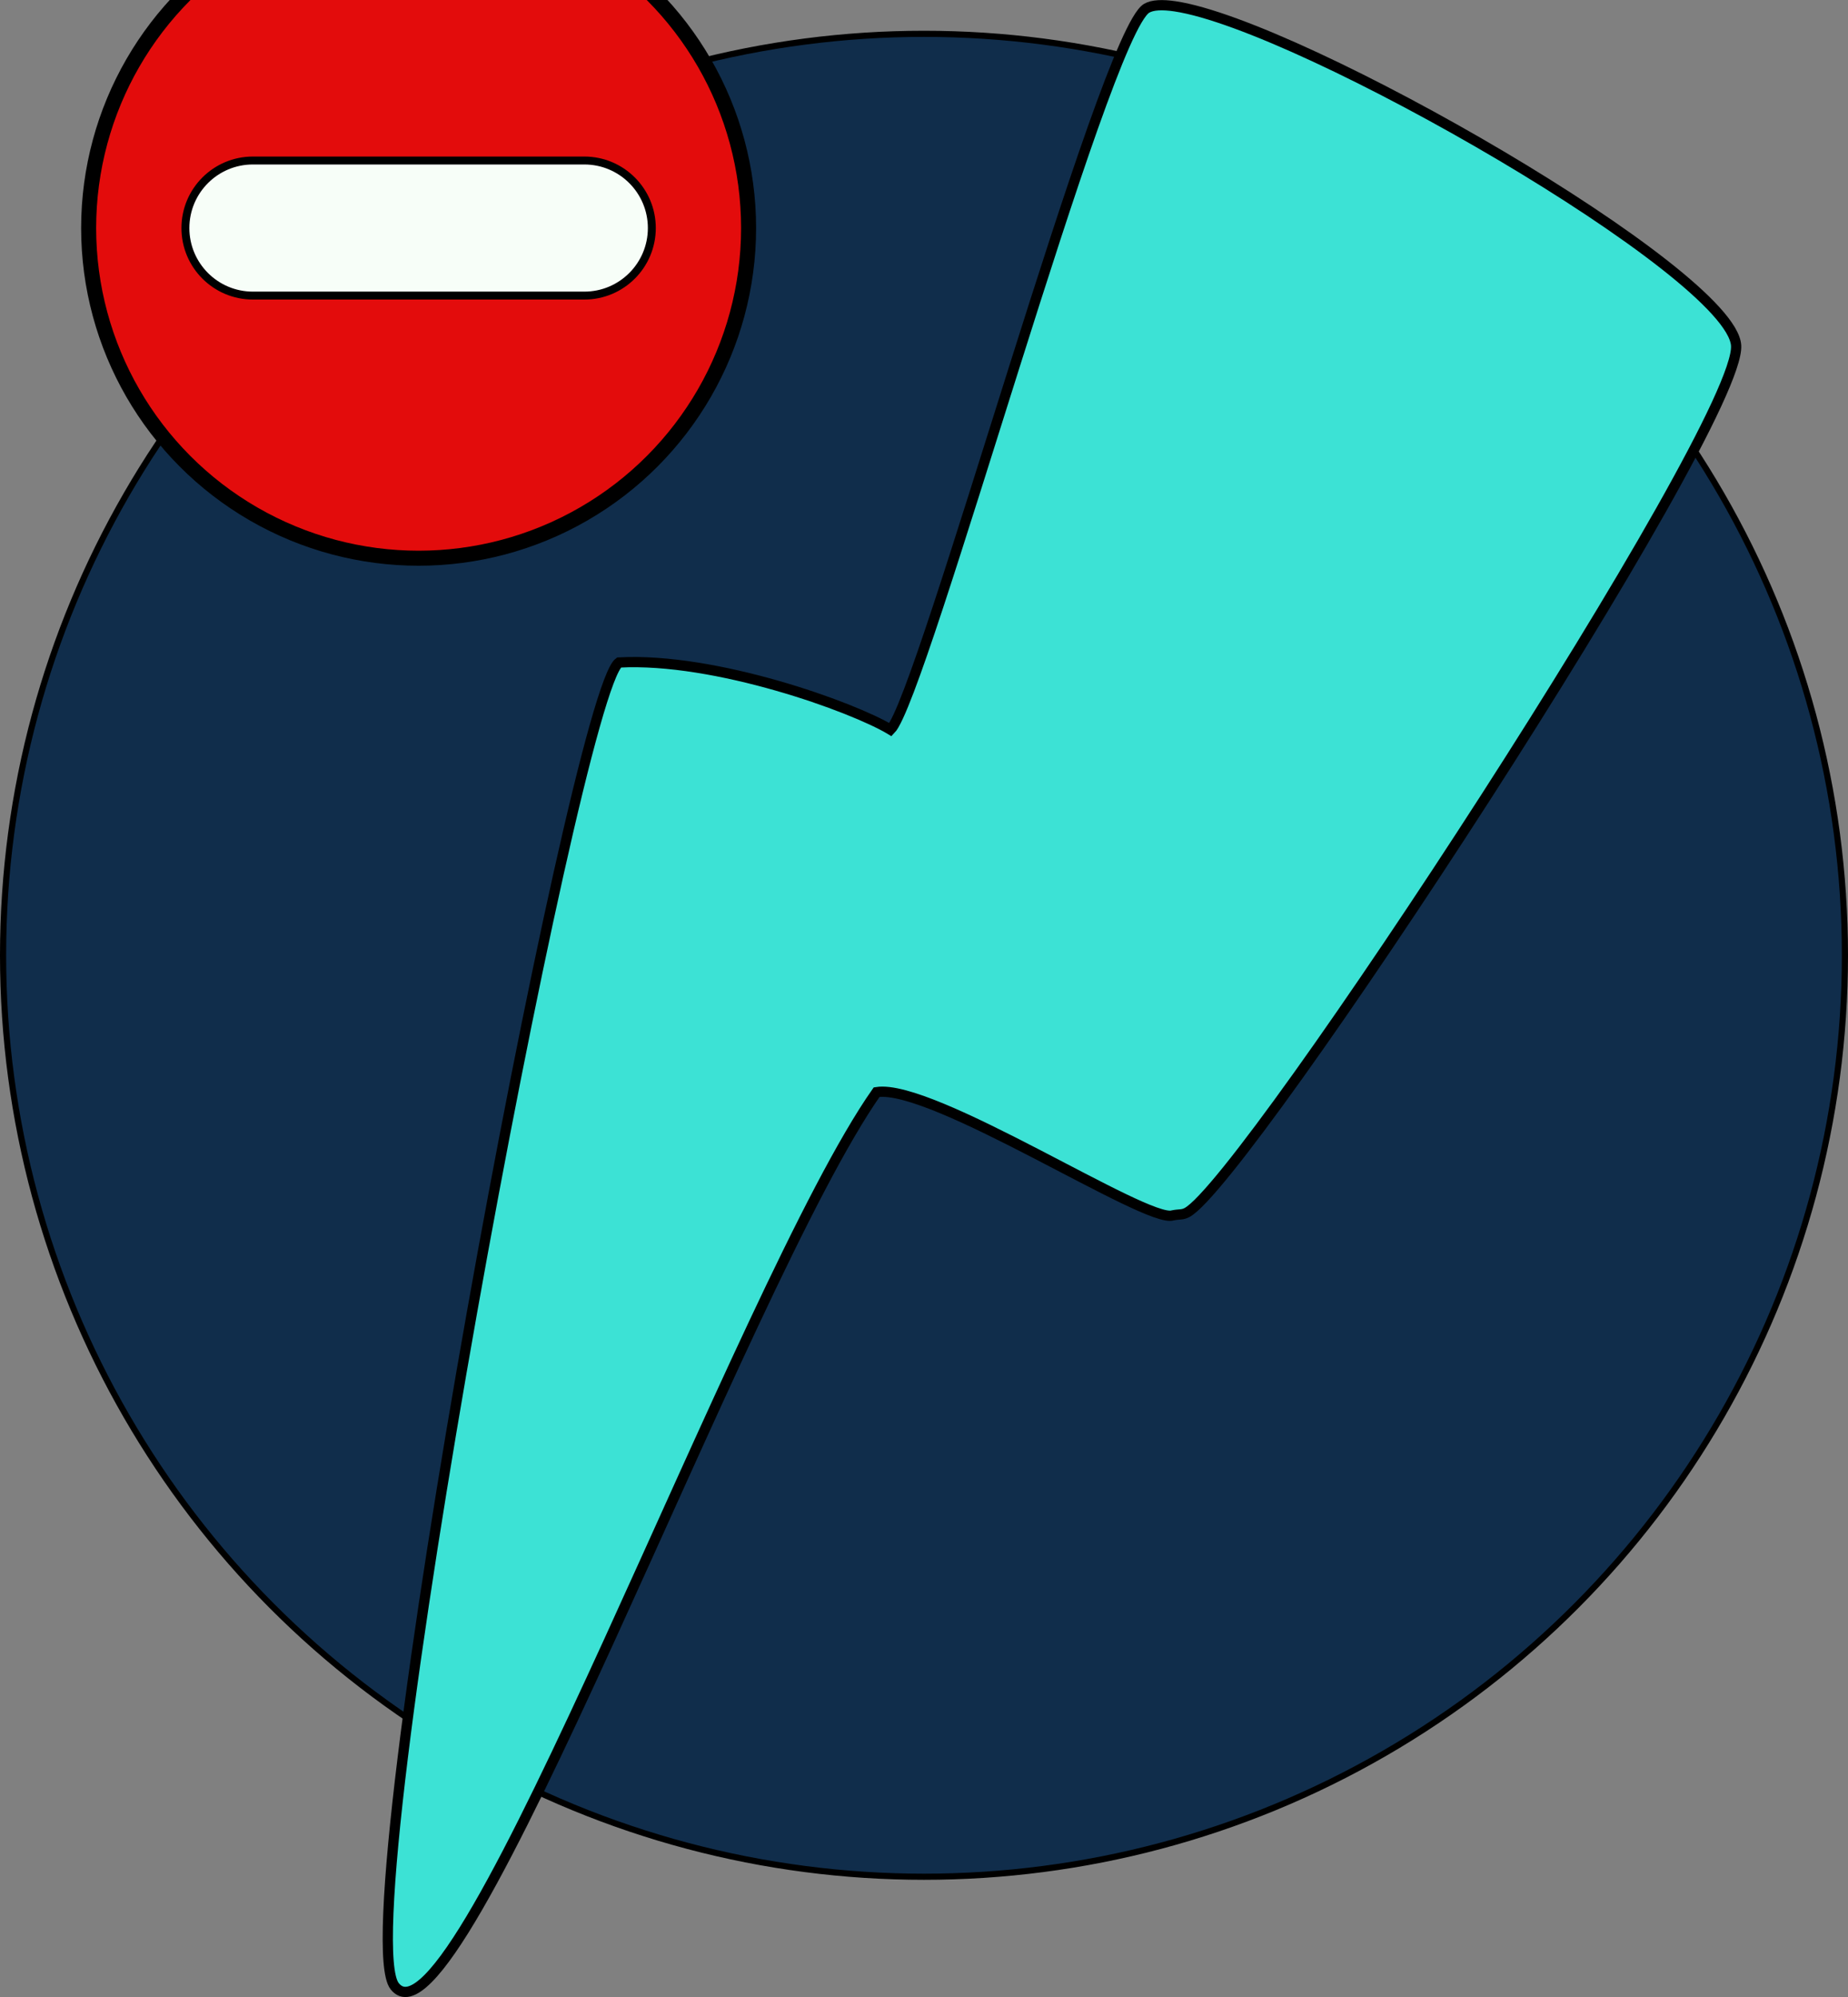 <?xml version="1.0" encoding="UTF-8" standalone="no"?>
<!-- Created with Inkscape (http://www.inkscape.org/) -->

<svg
   width="199.851mm"
   height="215.837mm"
   viewBox="0 0 199.851 215.837"
   version="1.1"
   id="svg1"
   xmlns="http://www.w3.org/2000/svg"
   xmlns:svg="http://www.w3.org/2000/svg">
  <rect x="0" y="0" width="199.851" height="215.837" fill="#808080" stroke="none"/>
  <defs
     id="defs1" />
  <g
     id="layer1"
     transform="translate(-5.075,-45.251)">
    <circle
       style="fill:#102d4b;fill-opacity:1;stroke:#000000;stroke-width:0.665"
       id="path9"
       cx="105"
       cy="148.5"
       r="99.593" />
    <path
       id="path8"
       style="fill:#3ce2d5;fill-opacity:1;stroke:#000000;stroke-width:1.107"
       d="m 132.164,45.937 c -1.41,-0.211 -2.467,-0.157 -3.086,0.209 -4.641,2.752 -24.227,74.443 -27.695,77.971 -4.059,-2.449 -18.96,-7.834 -29.368,-7.263 -4.759,3.499 -29.578,136.304 -24.26,143.066 6.828,8.682 37.589,-75.928 52.124,-96.629 6.015,-0.978 29.211,14.24 32.014,13.321 0.714,-0.149 1.025,-0.032 1.543,-0.304 6.391,-3.361 59.962,-85.066 59.391,-93.719 -0.518,-7.842 -47.036,-34.612 -60.663,-36.652 z" />
    <circle
       style="fill:#e30c0c;fill-opacity:1;stroke:#000000;stroke-width:1.624;stroke-dasharray:none"
       id="path1"
       cx="50.346"
       cy="69.899"
       r="35.685" />
    <path
       id="path2-5-6"
       style="fill:#f7fef8;fill-opacity:1;stroke:#000000;stroke-width:0.857"
       d="m 25.126,69.899 c 0,4.032 3.268,7.3 7.3,7.3 h 35.841 c 4.032,1e-6 7.3,-3.268 7.3,-7.3 0,-4.032 -3.268,-7.3 -7.3,-7.3 H 32.426 c -4.032,-10e-7 -7.3,3.268 -7.3,7.3 z" />
  </g>
</svg>
